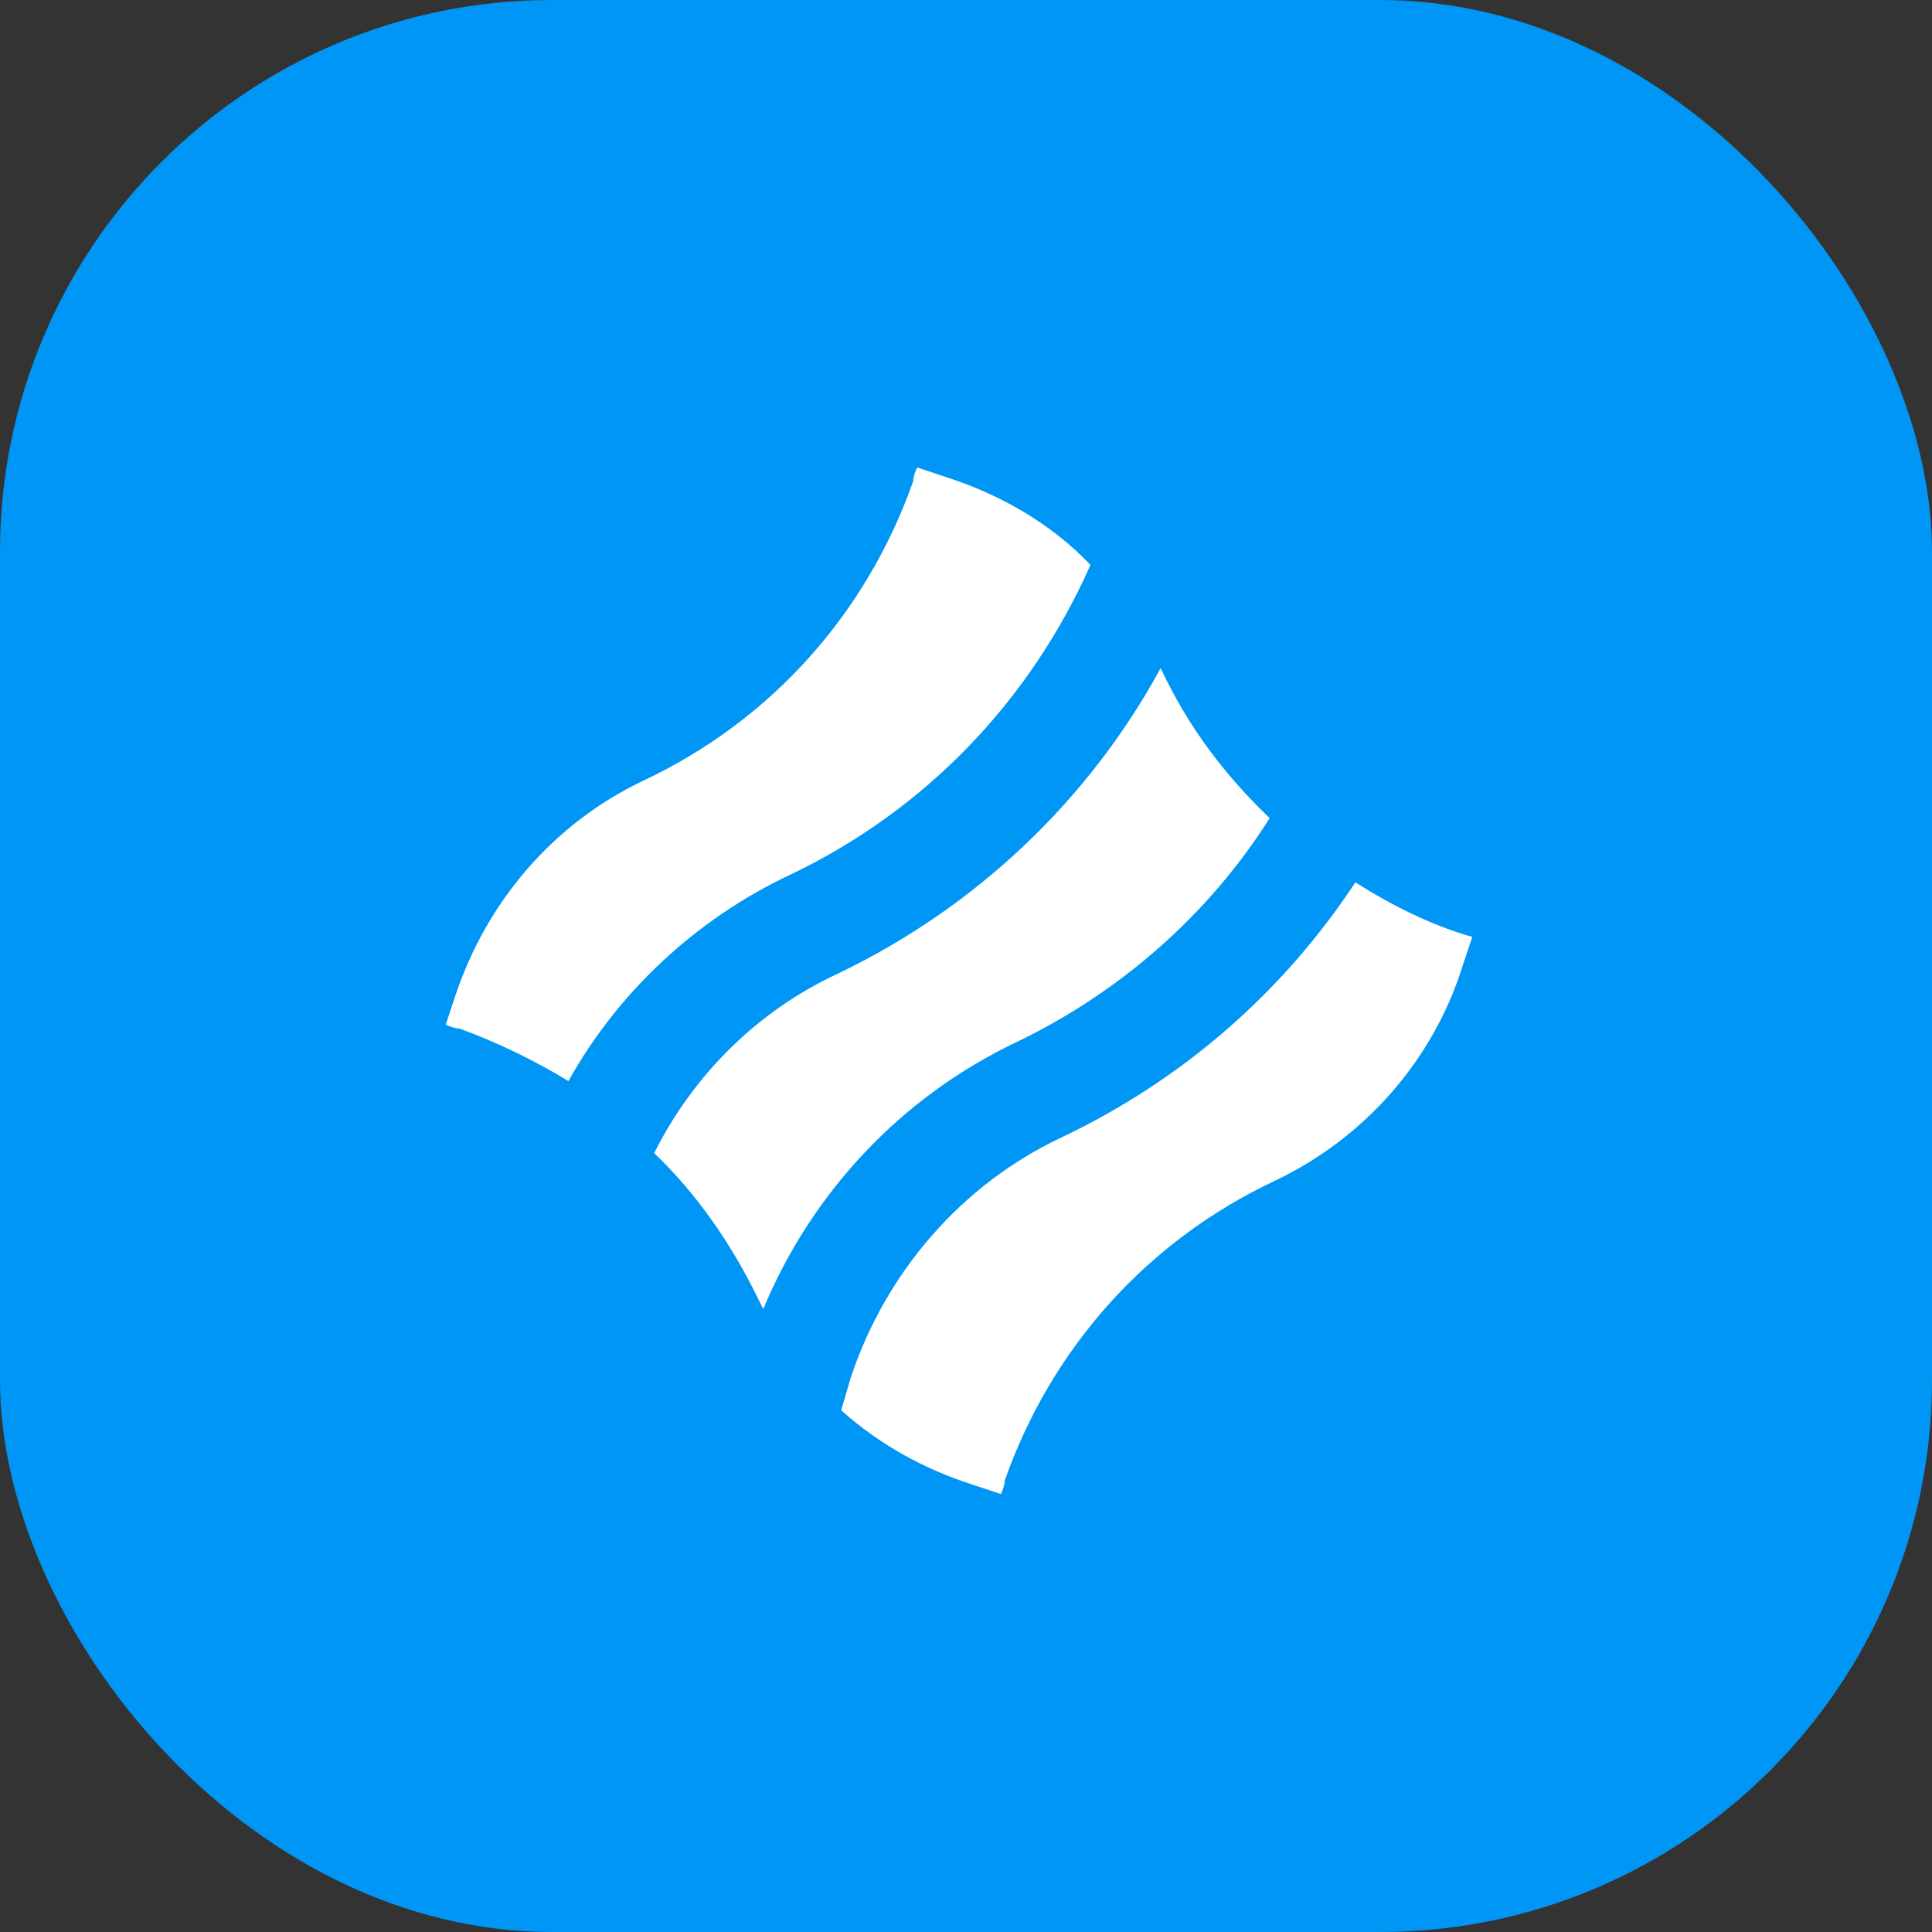 <svg width="28" height="28" viewBox="0 0 28 28" fill="none" xmlns="http://www.w3.org/2000/svg">
<rect x="0" y="0" width="28" height="28" fill="#333333" stroke="none"/>
<g clip-path="url(#clip0_22_7611)">
<rect width="28" height="28" rx="8" fill="#0096F6"/>
<path d="M11.457 12.675C13.405 11.744 14.929 10.163 15.804 8.187C15.24 7.594 14.506 7.17 13.715 6.916L13.292 6.775C13.264 6.832 13.235 6.916 13.235 6.973C12.558 8.893 11.175 10.445 9.311 11.32C8.013 11.941 7.053 13.071 6.601 14.426L6.46 14.849C6.516 14.877 6.601 14.906 6.658 14.906C7.194 15.103 7.73 15.357 8.238 15.668C8.944 14.398 10.073 13.325 11.457 12.675Z" fill="white"/>
<path d="M19.643 12.788C18.599 14.369 17.159 15.64 15.381 16.486C13.941 17.164 12.84 18.434 12.332 19.959L12.191 20.439C12.727 20.919 13.376 21.286 14.082 21.512L14.506 21.653C14.534 21.596 14.562 21.512 14.562 21.455C15.24 19.535 16.623 17.983 18.486 17.108C19.785 16.487 20.773 15.357 21.196 14.002L21.337 13.579C20.744 13.409 20.18 13.127 19.643 12.788Z" fill="white"/>
<path d="M11.062 18.971C11.767 17.277 13.066 15.894 14.732 15.103C16.256 14.369 17.526 13.24 18.401 11.857C17.752 11.236 17.216 10.53 16.821 9.683C15.776 11.603 14.139 13.155 12.134 14.115C10.977 14.652 10.045 15.583 9.481 16.712C10.102 17.305 10.61 18.039 11.005 18.858C11.005 18.858 11.033 18.914 11.062 18.971Z" fill="white"/>
</g>
<defs>
<clipPath id="clip0_22_7611">
<rect width="28" height="28" rx="8" fill="white"/>
</clipPath>
</defs>
</svg>
